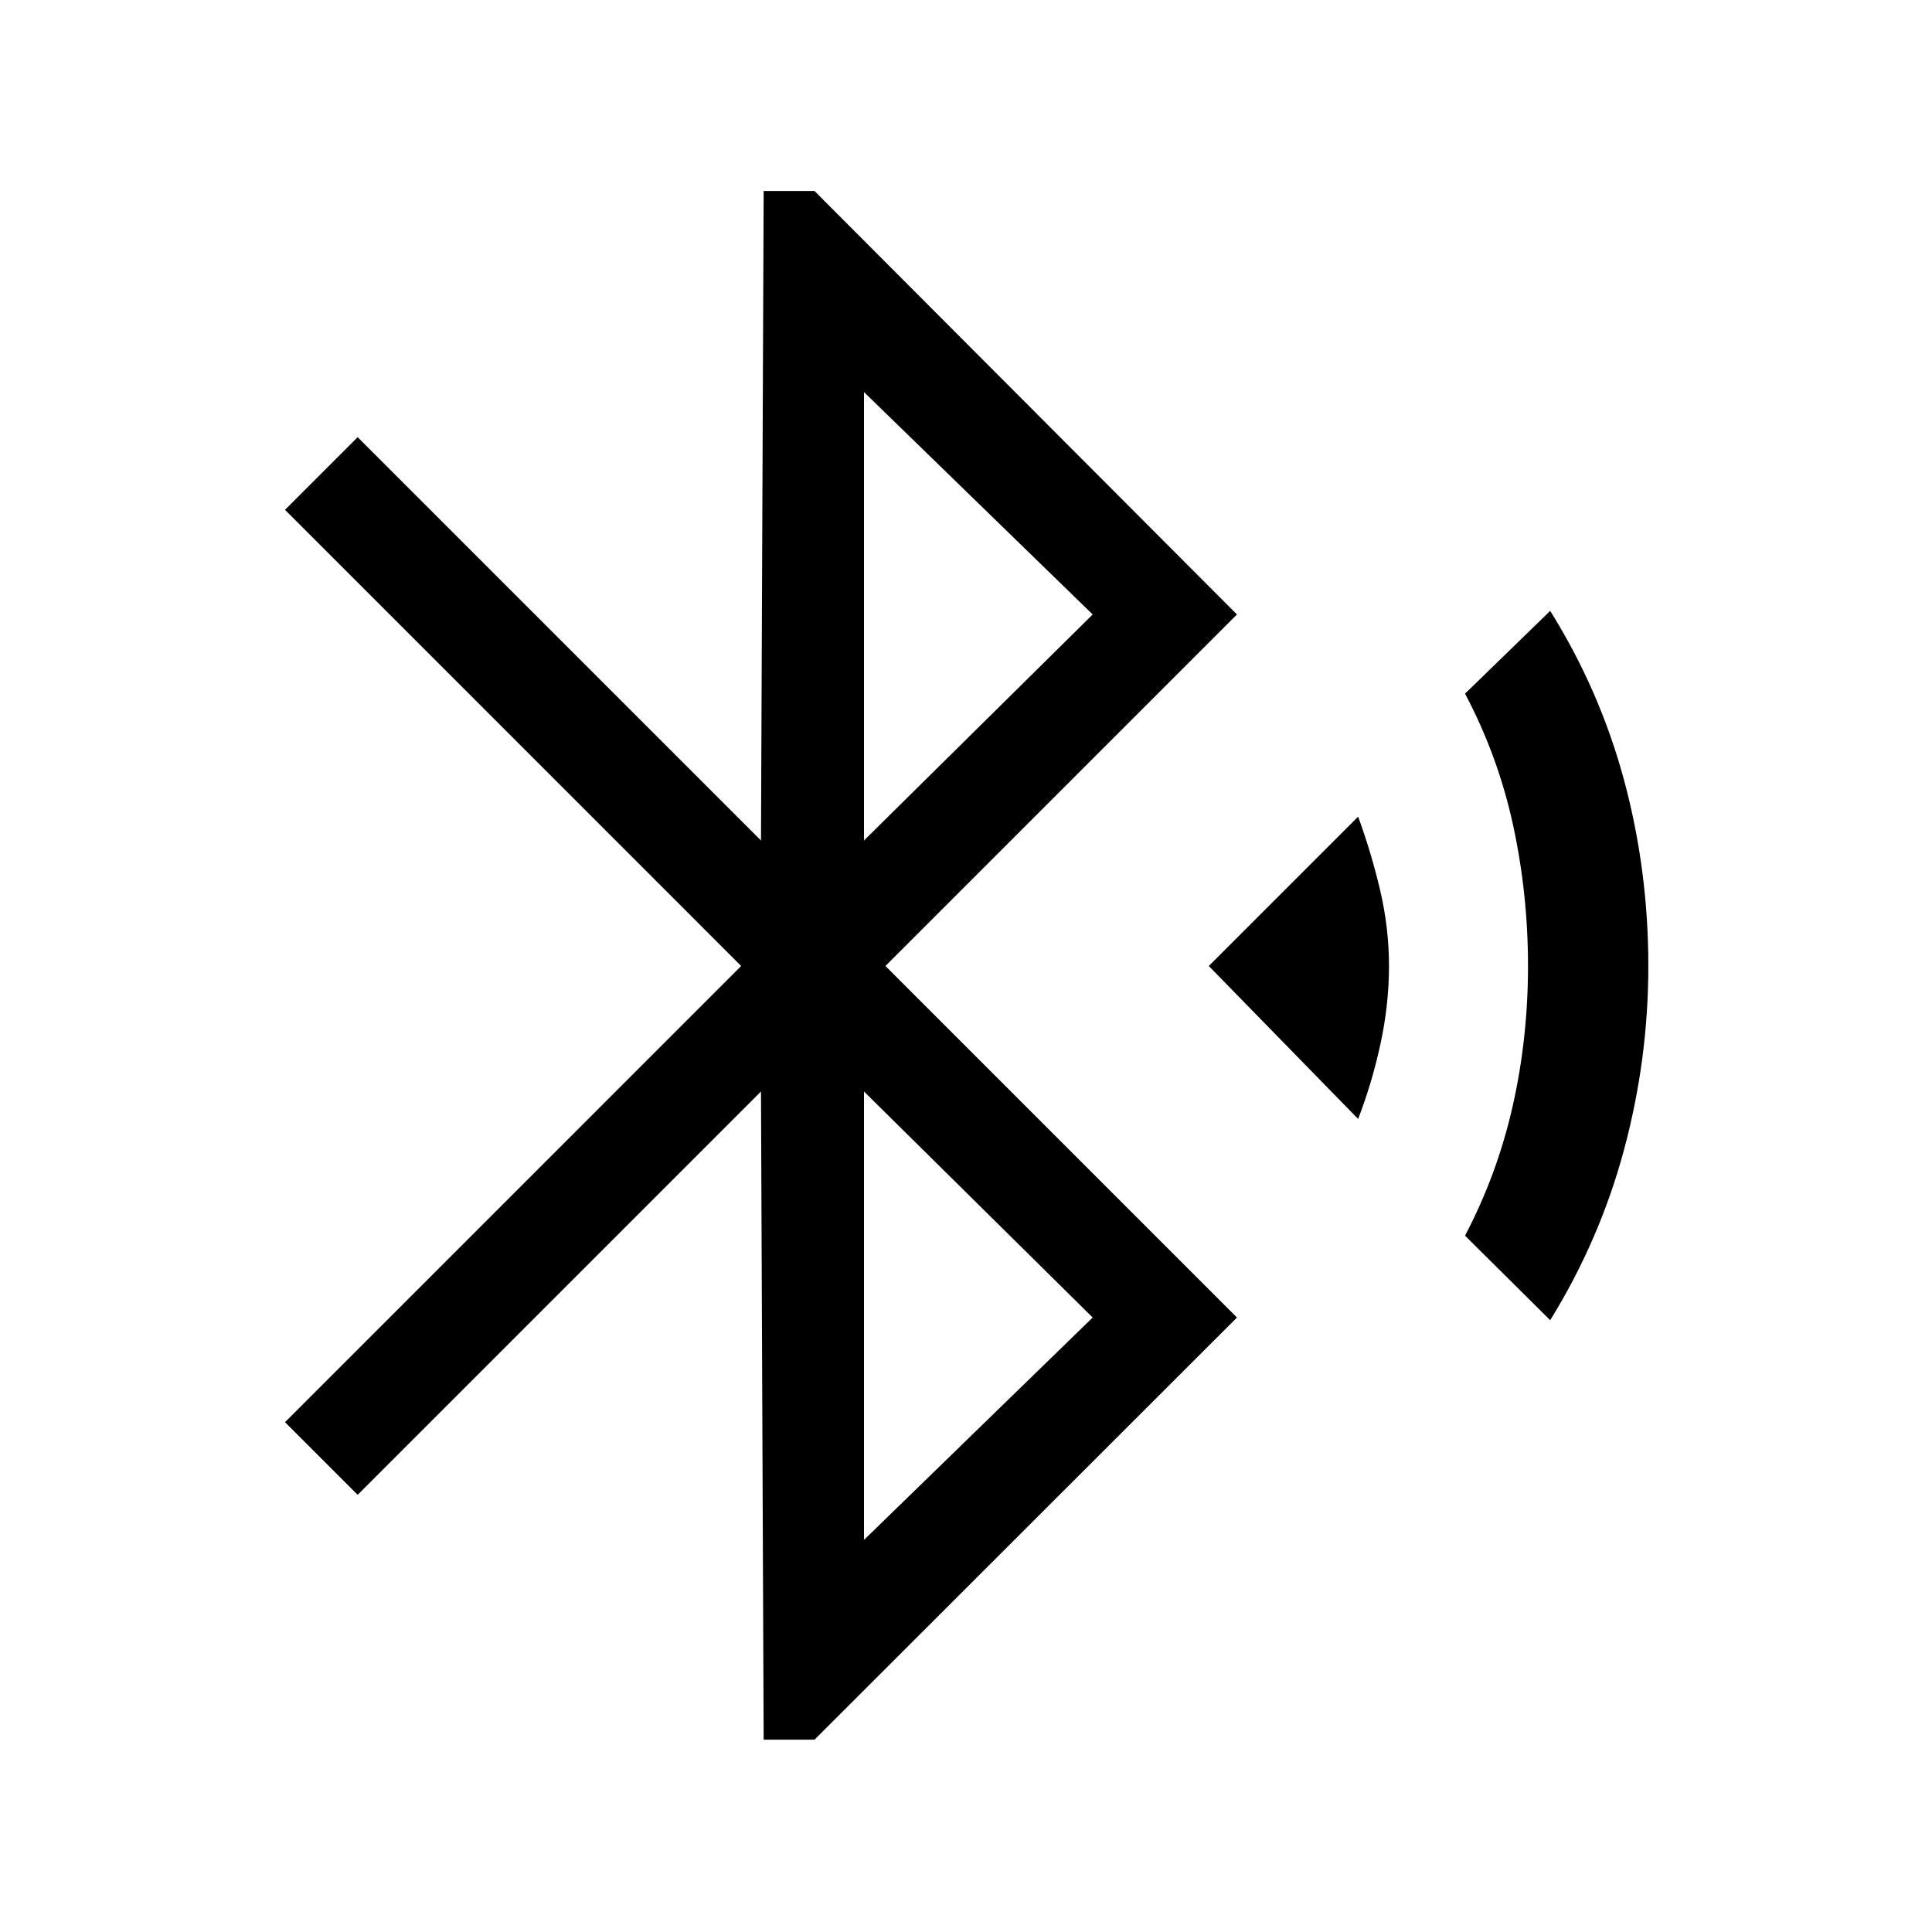 <svg xmlns="http://www.w3.org/2000/svg" height="40" viewBox="0 -960 960 960" width="40"><path d="m379.46-95.56-1.33-322.08-200.41 200.41-36.1-36.1L368.28-480 141.62-706.67l36.1-36.1 200.41 200.41 1.33-322.74h25.26l209.92 210.43L439.97-480l174.67 174.67L404.72-95.56h-25.26Zm49.85-446.8 113.64-112.31-113.64-110.51v222.82Zm0 347.54 113.64-110.51-113.64-112.31v222.82ZM674.85-404l-74.21-76 74.21-74.21q6.48 17.7 10.91 36.45 4.42 18.76 4.42 37.76 0 19.15-4.21 38.62-4.2 19.46-11.12 37.38Zm95.43 100-42.31-42q16.06-30.64 23.67-64.38 7.62-33.75 7.62-69.62 0-35.87-7.45-70.12-7.45-34.24-23.84-65.21l42.31-41.13q24.64 39.43 36.71 84.13 12.06 44.69 12.06 92.33 0 46.31-12.06 91.22-12.07 44.91-36.71 84.78Z"/></svg>